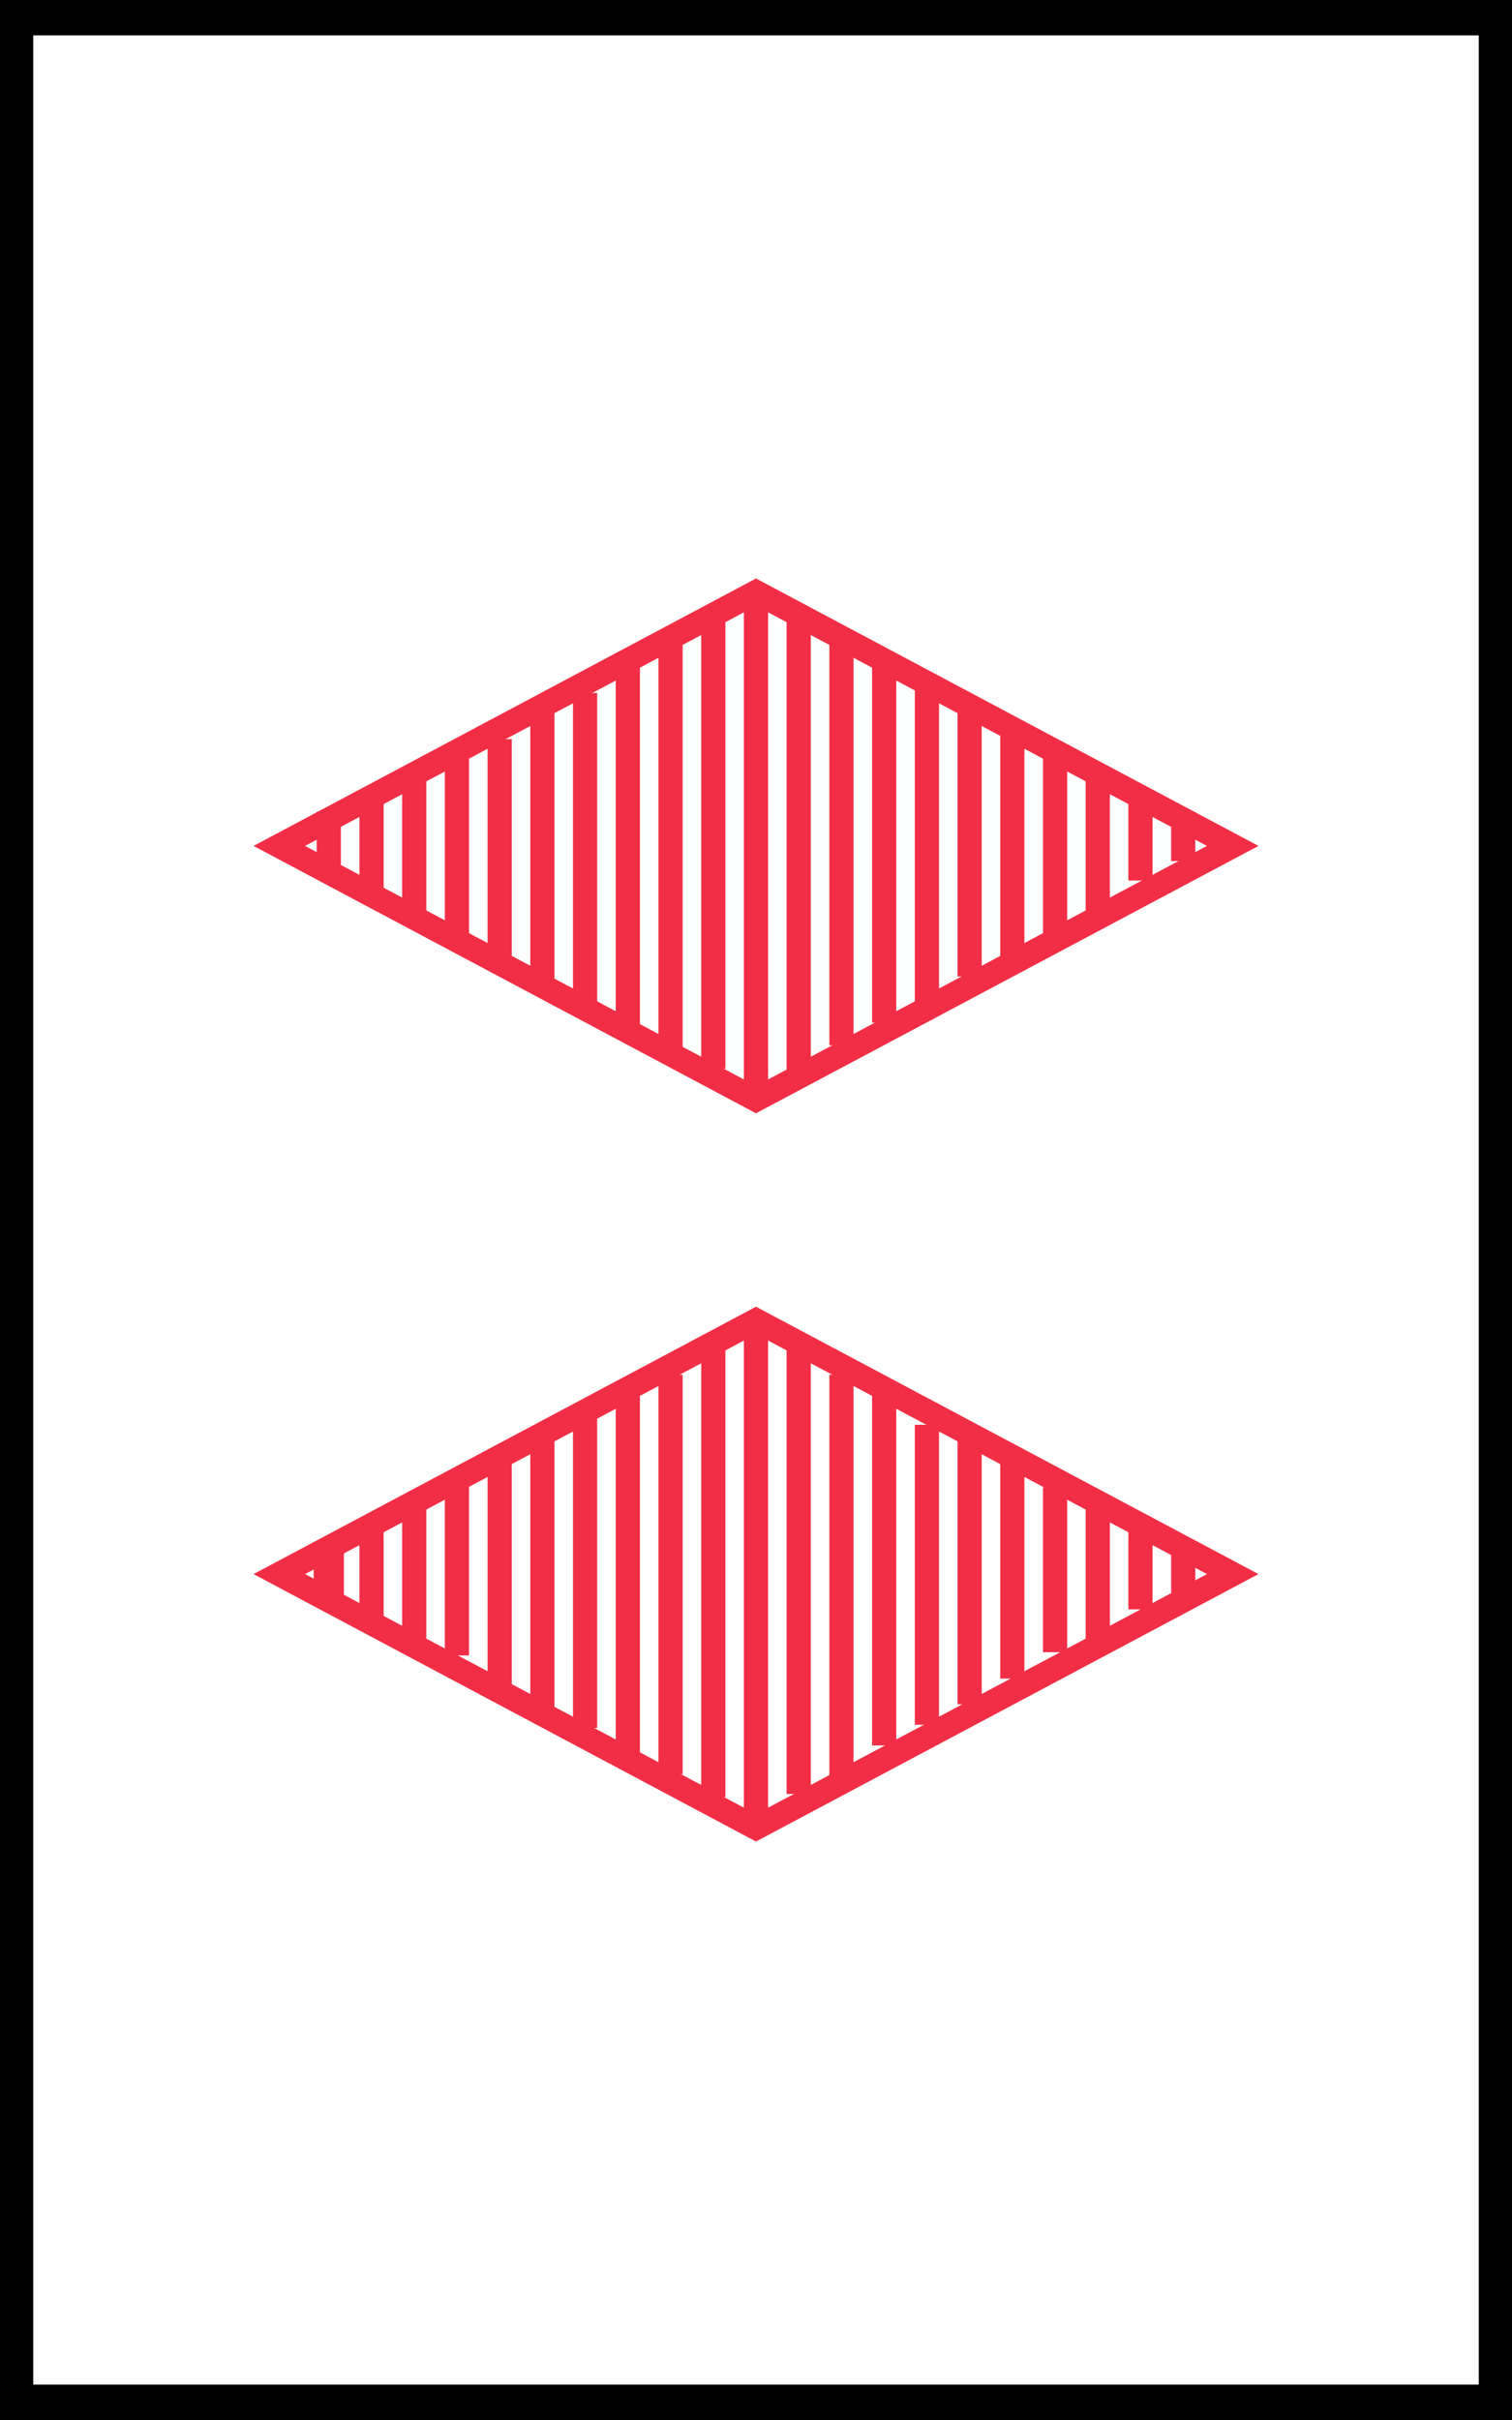 <?xml version="1.0" encoding="UTF-8" standalone="no"?>
<!DOCTYPE svg PUBLIC "-//W3C//DTD SVG 1.1//EN" "http://www.w3.org/Graphics/SVG/1.1/DTD/svg11.dtd">
<svg version="1.1" xmlns="http://www.w3.org/2000/svg" xmlns:xlink="http://www.w3.org/1999/xlink" preserveAspectRatio="xMidYMid meet" viewBox="0 0 250 400" width="250" height="400"><rect x="0" y="0" width="250" height="400" fill="#333333" stroke="none"/><defs><path d="M2.5 2.85L247.5 2.85L247.5 397.15L2.5 397.15L2.5 2.85Z" id="dX8POhO0g"></path><path d="M551.06 -108.61L630.71 -150L551.06 -191.39L471.42 -150L551.06 -108.61Z" id="j3bJifDpd"></path><path d="M125 181.75L203.82 139.82L125 97.88L46.18 139.82L125 181.75Z" id="f3hoBMfNw"></path><path d="M125 302.12L203.82 260.18L125 218.25L46.18 260.18L125 302.12Z" id="e2F36RWpB"></path><path d="M54.36 143.42L54.36 134.16" id="a7ayGzBeG"></path><path d="M61.43 147.78L61.43 131.92" id="b2NR7Gi8FF"></path><path d="M68.49 152.34L68.49 128.16" id="b3dM9rjX8P"></path><path d="M75.55 154.86L75.55 123.81" id="f3lb0lf73U"></path><path d="M82.62 159.15L82.62 122.17" id="c6IJ49K29R"></path><path d="M89.68 162.49L89.68 116.18" id="dnkdByljI"></path><path d="M96.74 165.96L96.74 114.54" id="i1yohFySCb"></path><path d="M103.81 170.66L103.81 108.55" id="c1R0Hf4XZU"></path><path d="M110.87 173.93L110.87 104.69" id="b3u9DPrDH"></path><path d="M117.94 176.65L117.94 101.47" id="c11trsi9pV"></path><path d="M125 181.01L125 99.29" id="b2FgwzMFj"></path><path d="M132.06 177.2L132.06 100.92" id="a3tXqNk5SQ"></path><path d="M139.13 172.77L139.13 106.37" id="aN5N2Y6T6"></path><path d="M146.19 169.03L146.19 109.64" id="d2tq5Rrcsu"></path><path d="M153.26 165.96L153.26 113.45" id="c2p6xWJaJT"></path><path d="M160.32 161.4L160.32 116.72" id="b6oxkpDm7u"></path><path d="M167.38 159.15L167.38 119.99" id="f4mPOH6FL5"></path><path d="M174.45 154.86L174.45 125.11" id="ddsQcxeG5"></path><path d="M181.51 150.5L181.51 128.16" id="a1c643amkj"></path><path d="M188.57 145.54L188.57 131.92" id="b2bFlRnVa"></path><path d="M195.64 142.33L195.64 135.79" id="h4SzL2IPUs"></path><path d="M54.36 264.37L54.36 255.65" id="b5reqyQyvg"></path><path d="M61.43 268.08L61.43 252.39" id="c2NS3HpDAK"></path><path d="M68.49 272L68.49 247.66" id="n6yk9tZMp0"></path><path d="M75.55 273.63L75.55 245.3" id="b3hv3ovuz"></path><path d="M82.62 279.08L82.62 240.85" id="bV7ov4rNk"></path><path d="M89.68 283.44L89.68 237.13" id="f60LF3s13"></path><path d="M96.74 285.62L96.74 234.04" id="b1aAbDutNy"></path><path d="M103.81 289.98L103.81 229.5" id="cHDmwBnZs"></path><path d="M110.87 293.25L110.87 227.23" id="d1f6Ps6jhd"></path><path d="M117.94 297.06L117.94 222.96" id="c3GqoyDHBk"></path><path d="M125 302.12L125 220.42" id="ccBoHodXo"></path><path d="M132.06 296.52L132.06 222.42" id="h2V54n9leG"></path><path d="M139.13 293.79L139.13 227.23" id="i2yp6gqxSw"></path><path d="M146.19 288.5L146.19 230.59" id="c20kTx0THj"></path><path d="M153.26 285.08L153.26 235.5" id="g28YC1ep77"></path><path d="M160.32 281.7L160.32 237.13" id="j1Eo4dIsuP"></path><path d="M167.38 277.45L167.38 240.85" id="bS9o1LGiH"></path><path d="M174.45 273.09L174.45 245.85" id="bNLGrovt8"></path><path d="M181.51 272.54L181.51 249.12" id="aV2hl8O0b"></path><path d="M188.57 266.01L188.57 252.93" id="a1nGsc7UYu"></path><path d="M195.64 263.83L195.64 256.74" id="a2nRtPtYvM"></path></defs><g><g><g><use xlink:href="#dX8POhO0g" opacity="1" fill="#ffffff" fill-opacity="1"></use><g><use xlink:href="#dX8POhO0g" opacity="1" fill-opacity="0" stroke="#000000" stroke-width="6" stroke-opacity="1"></use></g></g><g><g><use xlink:href="#j3bJifDpd" opacity="1" fill-opacity="0" stroke="#bfa0ef" stroke-width="4" stroke-opacity="1"></use></g></g><g><use xlink:href="#f3hoBMfNw" opacity="1" fill="#a0efed" fill-opacity="0.01"></use><g><use xlink:href="#f3hoBMfNw" opacity="1" fill-opacity="0" stroke="#f22e46" stroke-width="4" stroke-opacity="1"></use></g></g><g><g><use xlink:href="#e2F36RWpB" opacity="1" fill-opacity="0" stroke="#f22e46" stroke-width="4" stroke-opacity="1"></use></g></g><g><g><use xlink:href="#a7ayGzBeG" opacity="1" fill-opacity="0" stroke="#f22e46" stroke-width="4" stroke-opacity="1"></use></g></g><g><g><use xlink:href="#b2NR7Gi8FF" opacity="1" fill-opacity="0" stroke="#f22e46" stroke-width="4" stroke-opacity="1"></use></g></g><g><g><use xlink:href="#b3dM9rjX8P" opacity="1" fill-opacity="0" stroke="#f22e46" stroke-width="4" stroke-opacity="1"></use></g></g><g><g><use xlink:href="#f3lb0lf73U" opacity="1" fill-opacity="0" stroke="#f22e46" stroke-width="4" stroke-opacity="1"></use></g></g><g><g><use xlink:href="#c6IJ49K29R" opacity="1" fill-opacity="0" stroke="#f22e46" stroke-width="4" stroke-opacity="1"></use></g></g><g><g><use xlink:href="#dnkdByljI" opacity="1" fill-opacity="0" stroke="#f22e46" stroke-width="4" stroke-opacity="1"></use></g></g><g><g><use xlink:href="#i1yohFySCb" opacity="1" fill-opacity="0" stroke="#f22e46" stroke-width="4" stroke-opacity="1"></use></g></g><g><g><use xlink:href="#c1R0Hf4XZU" opacity="1" fill-opacity="0" stroke="#f22e46" stroke-width="4" stroke-opacity="1"></use></g></g><g><g><use xlink:href="#b3u9DPrDH" opacity="1" fill-opacity="0" stroke="#f22e46" stroke-width="4" stroke-opacity="1"></use></g></g><g><g><use xlink:href="#c11trsi9pV" opacity="1" fill-opacity="0" stroke="#f22e46" stroke-width="4" stroke-opacity="1"></use></g></g><g><g><use xlink:href="#b2FgwzMFj" opacity="1" fill-opacity="0" stroke="#f22e46" stroke-width="4" stroke-opacity="1"></use></g></g><g><g><use xlink:href="#a3tXqNk5SQ" opacity="1" fill-opacity="0" stroke="#f22e46" stroke-width="4" stroke-opacity="1"></use></g></g><g><g><use xlink:href="#aN5N2Y6T6" opacity="1" fill-opacity="0" stroke="#f22e46" stroke-width="4" stroke-opacity="1"></use></g></g><g><g><use xlink:href="#d2tq5Rrcsu" opacity="1" fill-opacity="0" stroke="#f22e46" stroke-width="4" stroke-opacity="1"></use></g></g><g><g><use xlink:href="#c2p6xWJaJT" opacity="1" fill-opacity="0" stroke="#f22e46" stroke-width="4" stroke-opacity="1"></use></g></g><g><g><use xlink:href="#b6oxkpDm7u" opacity="1" fill-opacity="0" stroke="#f22e46" stroke-width="4" stroke-opacity="1"></use></g></g><g><g><use xlink:href="#f4mPOH6FL5" opacity="1" fill-opacity="0" stroke="#f22e46" stroke-width="4" stroke-opacity="1"></use></g></g><g><g><use xlink:href="#ddsQcxeG5" opacity="1" fill-opacity="0" stroke="#f22e46" stroke-width="4" stroke-opacity="1"></use></g></g><g><g><use xlink:href="#a1c643amkj" opacity="1" fill-opacity="0" stroke="#f22e46" stroke-width="4" stroke-opacity="1"></use></g></g><g><g><use xlink:href="#b2bFlRnVa" opacity="1" fill-opacity="0" stroke="#f22e46" stroke-width="4" stroke-opacity="1"></use></g></g><g><g><use xlink:href="#h4SzL2IPUs" opacity="1" fill-opacity="0" stroke="#f22e46" stroke-width="4" stroke-opacity="1"></use></g></g><g><g><use xlink:href="#b5reqyQyvg" opacity="1" fill-opacity="0" stroke="#f22e46" stroke-width="5" stroke-opacity="1"></use></g></g><g><g><use xlink:href="#c2NS3HpDAK" opacity="1" fill-opacity="0" stroke="#f22e46" stroke-width="4" stroke-opacity="1"></use></g></g><g><g><use xlink:href="#n6yk9tZMp0" opacity="1" fill-opacity="0" stroke="#f22e46" stroke-width="4" stroke-opacity="1"></use></g></g><g><g><use xlink:href="#b3hv3ovuz" opacity="1" fill-opacity="0" stroke="#f22e46" stroke-width="4" stroke-opacity="1"></use></g></g><g><g><use xlink:href="#bV7ov4rNk" opacity="1" fill-opacity="0" stroke="#f22e46" stroke-width="4" stroke-opacity="1"></use></g></g><g><g><use xlink:href="#f60LF3s13" opacity="1" fill-opacity="0" stroke="#f22e46" stroke-width="4" stroke-opacity="1"></use></g></g><g><g><use xlink:href="#b1aAbDutNy" opacity="1" fill-opacity="0" stroke="#f22e46" stroke-width="4" stroke-opacity="1"></use></g></g><g><g><use xlink:href="#cHDmwBnZs" opacity="1" fill-opacity="0" stroke="#f22e46" stroke-width="4" stroke-opacity="1"></use></g></g><g><g><use xlink:href="#d1f6Ps6jhd" opacity="1" fill-opacity="0" stroke="#f22e46" stroke-width="4" stroke-opacity="1"></use></g></g><g><g><use xlink:href="#c3GqoyDHBk" opacity="1" fill-opacity="0" stroke="#f22e46" stroke-width="4" stroke-opacity="1"></use></g></g><g><g><use xlink:href="#ccBoHodXo" opacity="1" fill-opacity="0" stroke="#f22e46" stroke-width="4" stroke-opacity="1"></use></g></g><g><g><use xlink:href="#h2V54n9leG" opacity="1" fill-opacity="0" stroke="#f22e46" stroke-width="4" stroke-opacity="1"></use></g></g><g><g><use xlink:href="#i2yp6gqxSw" opacity="1" fill-opacity="0" stroke="#f22e46" stroke-width="4" stroke-opacity="1"></use></g></g><g><g><use xlink:href="#c20kTx0THj" opacity="1" fill-opacity="0" stroke="#f22e46" stroke-width="4" stroke-opacity="1"></use></g></g><g><g><use xlink:href="#g28YC1ep77" opacity="1" fill-opacity="0" stroke="#f22e46" stroke-width="4" stroke-opacity="1"></use></g></g><g><g><use xlink:href="#j1Eo4dIsuP" opacity="1" fill-opacity="0" stroke="#f22e46" stroke-width="4" stroke-opacity="1"></use></g></g><g><g><use xlink:href="#bS9o1LGiH" opacity="1" fill-opacity="0" stroke="#f22e46" stroke-width="4" stroke-opacity="1"></use></g></g><g><g><use xlink:href="#bNLGrovt8" opacity="1" fill-opacity="0" stroke="#f22e46" stroke-width="4" stroke-opacity="1"></use></g></g><g><g><use xlink:href="#aV2hl8O0b" opacity="1" fill-opacity="0" stroke="#f22e46" stroke-width="4" stroke-opacity="1"></use></g></g><g><g><use xlink:href="#a1nGsc7UYu" opacity="1" fill-opacity="0" stroke="#f22e46" stroke-width="4" stroke-opacity="1"></use></g></g><g><g><use xlink:href="#a2nRtPtYvM" opacity="1" fill-opacity="0" stroke="#f22e46" stroke-width="4" stroke-opacity="1"></use></g></g></g></g></svg>